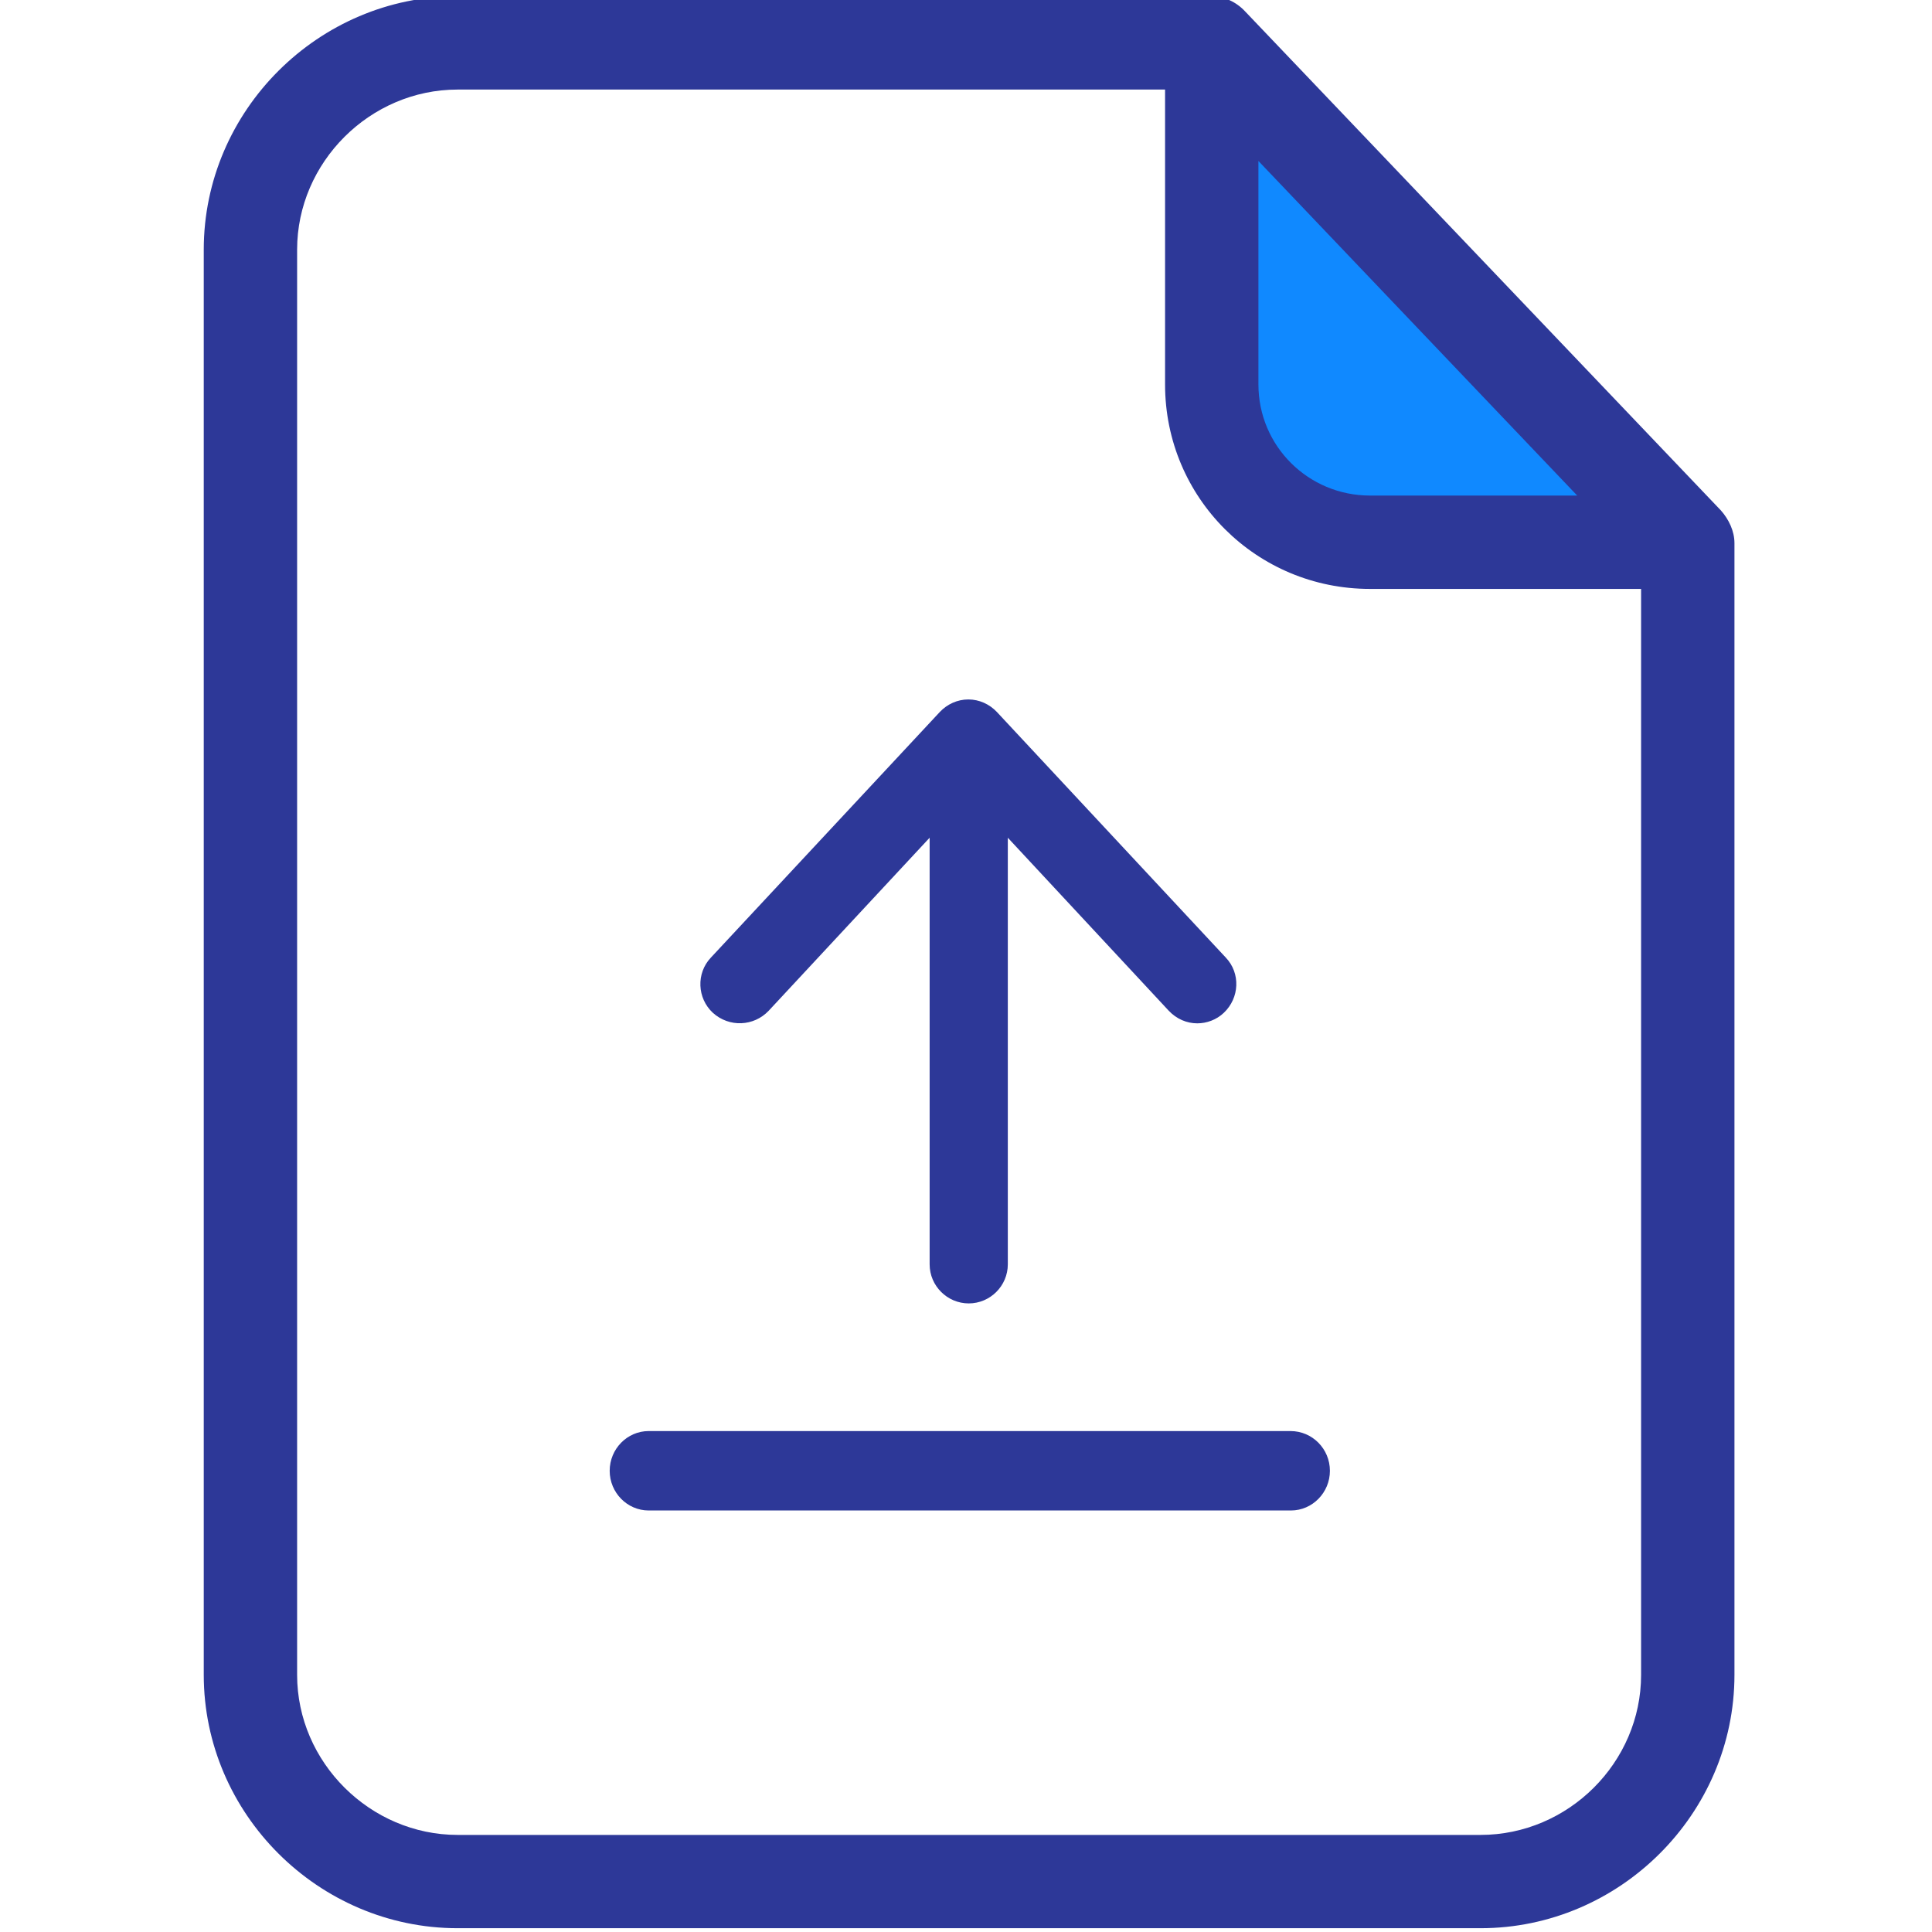<svg width="28" height="28" viewBox="0 0 28 28" fill="none" xmlns="http://www.w3.org/2000/svg">
<g clip-path="url(#clip0_565_19378)">
<path d="M18.427 7.253C17.375 6.431 17.482 2.842 17.667 1.151L24.099 7.623C22.646 7.842 19.479 8.075 18.427 7.253Z" fill="#1089FF"/>
<path d="M18.042 0.162C17.914 0.026 17.738 -0.055 17.555 -0.055H6.632C4.617 -0.055 2.953 1.602 2.953 3.618V24.273C2.953 26.288 4.617 27.945 6.632 27.945H21.457C23.473 27.945 25.137 26.288 25.137 24.273V7.872C25.137 7.696 25.055 7.527 24.941 7.398L18.042 0.162ZM18.238 2.333L22.858 7.182H19.855C18.962 7.182 18.238 6.465 18.238 5.572V2.333ZM21.457 26.593H6.632C5.368 26.593 4.306 25.544 4.306 24.273V3.618C4.306 2.353 5.361 1.298 6.632 1.298H16.885V5.572C16.885 7.216 18.211 8.535 19.855 8.535H23.784V24.273C23.784 25.544 22.729 26.593 21.457 26.593Z" fill="#2D3898"/>
<path d="M18.703 20.74H9.401C9.09 20.74 8.836 20.999 8.836 21.316C8.836 21.632 9.09 21.891 9.401 21.891H18.709C19.02 21.891 19.274 21.632 19.274 21.316C19.274 20.999 19.02 20.74 18.703 20.74Z" fill="#2D3898"/>
<path d="M11.14 14.649L13.473 12.141V18.324C13.473 18.635 13.728 18.89 14.04 18.89C14.351 18.89 14.606 18.635 14.606 18.324V12.141L16.939 14.649C17.052 14.768 17.199 14.831 17.352 14.831C17.488 14.831 17.63 14.78 17.737 14.678C17.964 14.463 17.981 14.106 17.766 13.879L14.447 10.318C14.34 10.205 14.192 10.137 14.034 10.137C13.875 10.137 13.728 10.205 13.621 10.318L10.302 13.879C10.087 14.106 10.104 14.468 10.331 14.678C10.568 14.893 10.925 14.876 11.14 14.649Z" fill="#2D3898"/>
</g>
<defs>
<clipPath id="clip0_565_19378">
<rect width="28" height="28" fill="white"/>
</clipPath>
</defs>
</svg>
